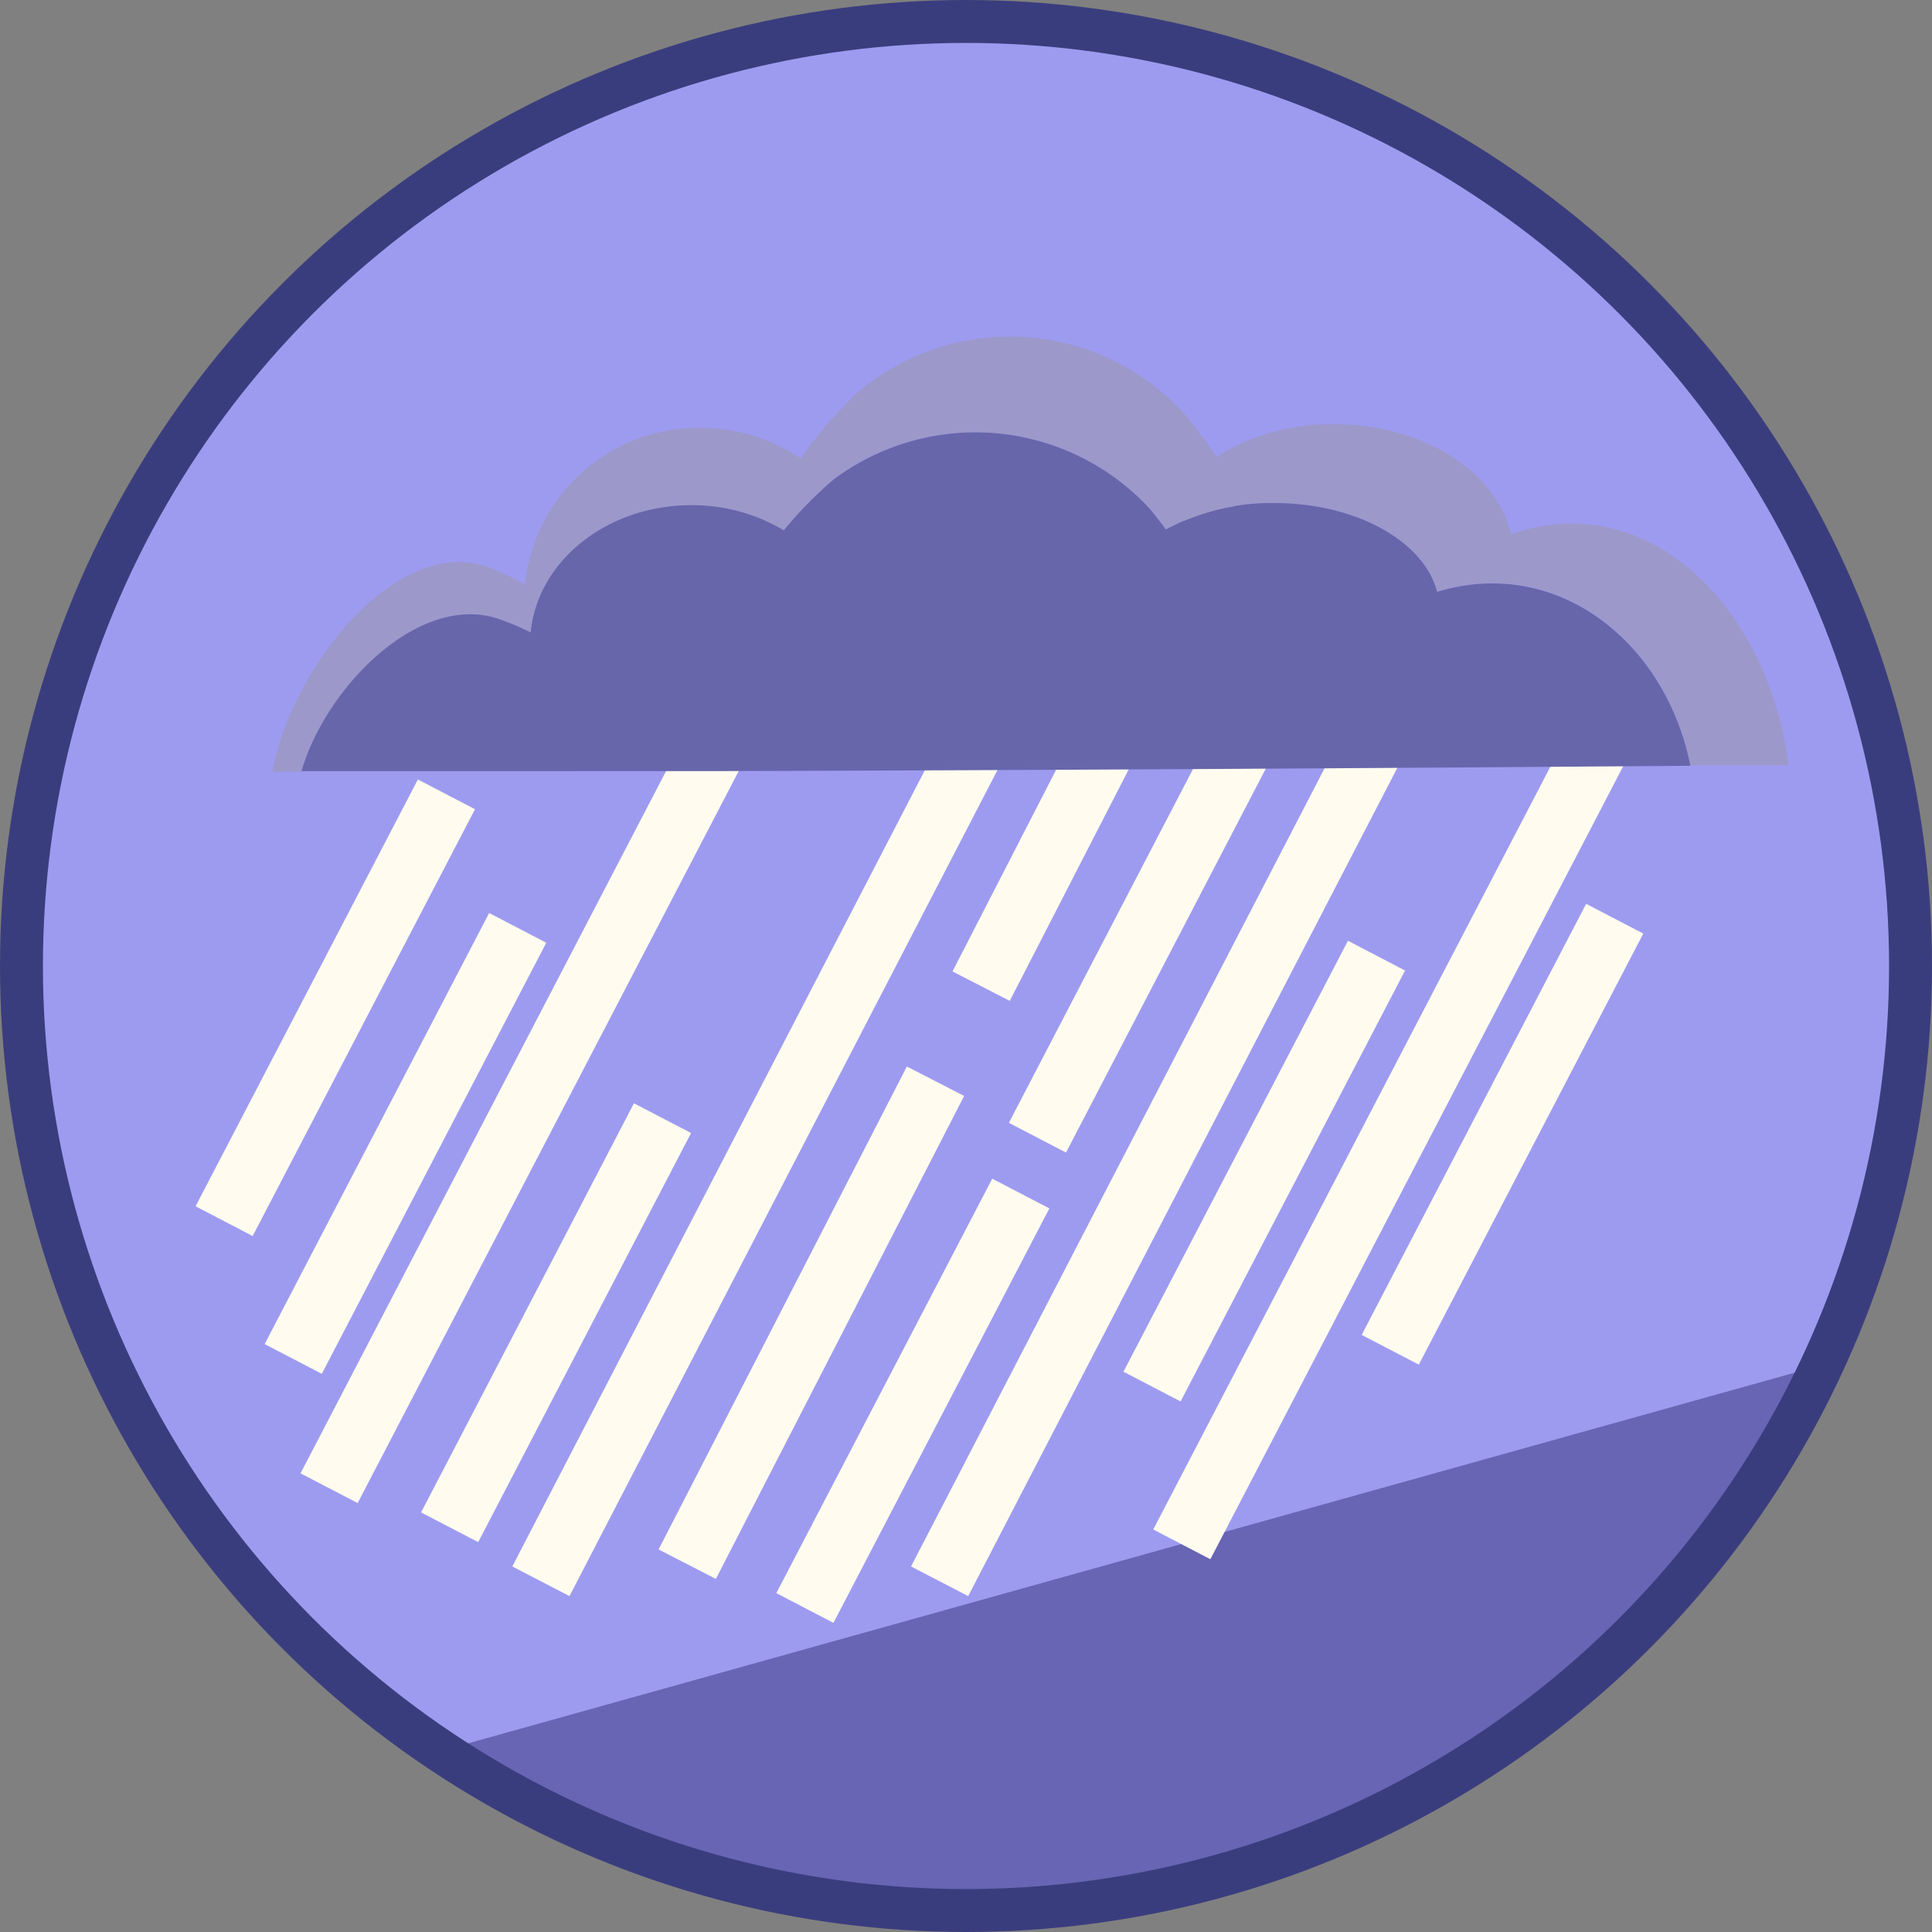 <svg xmlns="http://www.w3.org/2000/svg" xmlns:xlink="http://www.w3.org/1999/xlink" width="90" height="90" viewBox="0 0 90 90">
  <rect x="0" y="0" width="90" height="90" fill="#808080" stroke="none"/>
  <defs>
    <clipPath id="clip-path">
      <circle id="Ellipse_116" data-name="Ellipse 116" cx="44.25" cy="44.25" r="44.25" fill="#9d9bf0"/>
    </clipPath>
  </defs>
  <g id="Group_394" data-name="Group 394" transform="translate(-46 -464)">
    <g id="Layer_2" data-name="Layer 2" transform="translate(47 465)">
      <g id="_07_Very_Low" data-name="07 Very Low">
        <circle id="Ellipse_115" data-name="Ellipse 115" cx="44.25" cy="44.25" r="44.25" fill="#9d9bf0"/>
        <g id="Group_387" data-name="Group 387" clip-path="url(#clip-path)">
          <path id="Path_481" data-name="Path 481" d="M52.034,113.882A44.263,44.263,0,0,0,92.409,87.754l-65.489,18.3a44.015,44.015,0,0,0,25.114,7.826Z" transform="translate(-7.784 -25.375)" fill="#6765b4"/>
          <g id="Rain" transform="translate(9.44 22.434)">
            <line id="Line_86" data-name="Line 86" x1="11.565" y2="22.505" transform="translate(35.265)" fill="none" stroke="#fffcef" stroke-miterlimit="10" stroke-width="3"/>
            <line id="Line_87" data-name="Line 87" x1="14.835" y2="28.505" transform="translate(37.888 1.059)" fill="none" stroke="#fffcef" stroke-miterlimit="10" stroke-width="3"/>
            <line id="Line_88" data-name="Line 88" x1="10.357" y2="19.882" transform="translate(0 13.57)" fill="none" stroke="#fffcef" stroke-miterlimit="10" stroke-width="3"/>
            <line id="Line_89" data-name="Line 89" x1="10.457" y2="20.081" transform="translate(3.22 19.79)" fill="none" stroke="#fffcef" stroke-miterlimit="10" stroke-width="3"/>
            <line id="Line_90" data-name="Line 90" x1="22.356" y2="43.148" transform="translate(33.331 7.08)" fill="none" stroke="#fffcef" stroke-miterlimit="10" stroke-width="3"/>
            <line id="Line_91" data-name="Line 91" x1="10.457" y2="20.074" transform="translate(43.226 21.084)" fill="none" stroke="#fffcef" stroke-miterlimit="10" stroke-width="3"/>
            <line id="Line_92" data-name="Line 92" x1="19.733" y2="37.902" transform="translate(44.613 10.606)" fill="none" stroke="#fffcef" stroke-miterlimit="10" stroke-width="3"/>
            <line id="Line_93" data-name="Line 93" x1="10.457" y2="20.081" transform="translate(54.323 19.363)" fill="none" stroke="#fffcef" stroke-miterlimit="10" stroke-width="3"/>
            <line id="Line_94" data-name="Line 94" x1="22.356" y2="43.148" transform="translate(14.757 7.08)" fill="none" stroke="#fffcef" stroke-miterlimit="10" stroke-width="3"/>
            <line id="Line_95" data-name="Line 95" x1="19.733" y2="37.909" transform="translate(4.891 7.983)" fill="none" stroke="#fffcef" stroke-miterlimit="10" stroke-width="3"/>
            <line id="Line_96" data-name="Line 96" x1="9.916" y2="19.058" transform="translate(10.506 28.654)" fill="none" stroke="#fffcef" stroke-miterlimit="10" stroke-width="3"/>
            <line id="Line_97" data-name="Line 97" x1="11.565" y2="22.498" transform="translate(21.574 26.934)" fill="none" stroke="#fffcef" stroke-miterlimit="10" stroke-width="3"/>
            <line id="Line_98" data-name="Line 98" x1="10.058" y2="19.307" transform="translate(27.055 32.166)" fill="none" stroke="#fffcef" stroke-miterlimit="10" stroke-width="3"/>
          </g>
          <path id="Path_482" data-name="Path 482" d="M26.918,33.8a12.652,12.652,0,0,1,1.543.647c.32-3.32,3.554-5.928,7.485-5.928a8.324,8.324,0,0,1,4.308,1.173,18.546,18.546,0,0,1,2.332-2.4,11.063,11.063,0,0,1,14.771,1.422q.37.434.711.917a10.343,10.343,0,0,1,5.054-1.23c3.817,0,6.973,1.791,7.578,4.137,5.545-1.72,10.663,2.275,11.786,8.082h4.592c-1-7.6-6.71-12.973-12.937-10.762-.654-2.914-4.094-5.132-8.239-5.132a10.193,10.193,0,0,0-5.495,1.521c-.256-.391-.512-.775-.782-1.137a10.96,10.96,0,0,0-16.051-1.749,22.035,22.035,0,0,0-2.531,2.957A8.224,8.224,0,0,0,36.358,24.9a8.111,8.111,0,0,0-8.146,7.293,12.945,12.945,0,0,0-1.678-.8c-4.215-1.557-9.177,4.564-10.094,9.525h1.329C18.907,37.031,23.236,32.6,26.918,33.8Z" transform="translate(-4.754 -5.967)" fill="#9c98ca"/>
          <path id="Path_483" data-name="Path 483" d="M71.251,34.356c-.6-2.346-3.76-4.137-7.578-4.137a10.343,10.343,0,0,0-5.054,1.23q-.355-.476-.711-.917A11.045,11.045,0,0,0,43.151,29.11a18.544,18.544,0,0,0-2.332,2.381,8.324,8.324,0,0,0-4.308-1.173c-3.938,0-7.165,2.609-7.485,5.928a12.654,12.654,0,0,0-1.543-.647c-3.7-1.194-8.011,3.234-9.134,7.108H37.394c15.212-.043,29.8-.128,45.657-.249C81.885,36.631,76.8,32.665,71.251,34.356Z" transform="translate(-5.306 -7.785)" fill="#6766ab"/>
        </g>
      </g>
    </g>
    <g id="Group_382" data-name="Group 382" transform="translate(-124 302)">
      <g id="Ellipse_96" data-name="Ellipse 96" transform="translate(170 162)" fill="none" stroke="#3a3d7d" stroke-width="2">
        <circle cx="45" cy="45" r="45" stroke="none"/>
        <circle cx="45" cy="45" r="44" fill="none"/>
      </g>
    </g>
  </g>
</svg>
